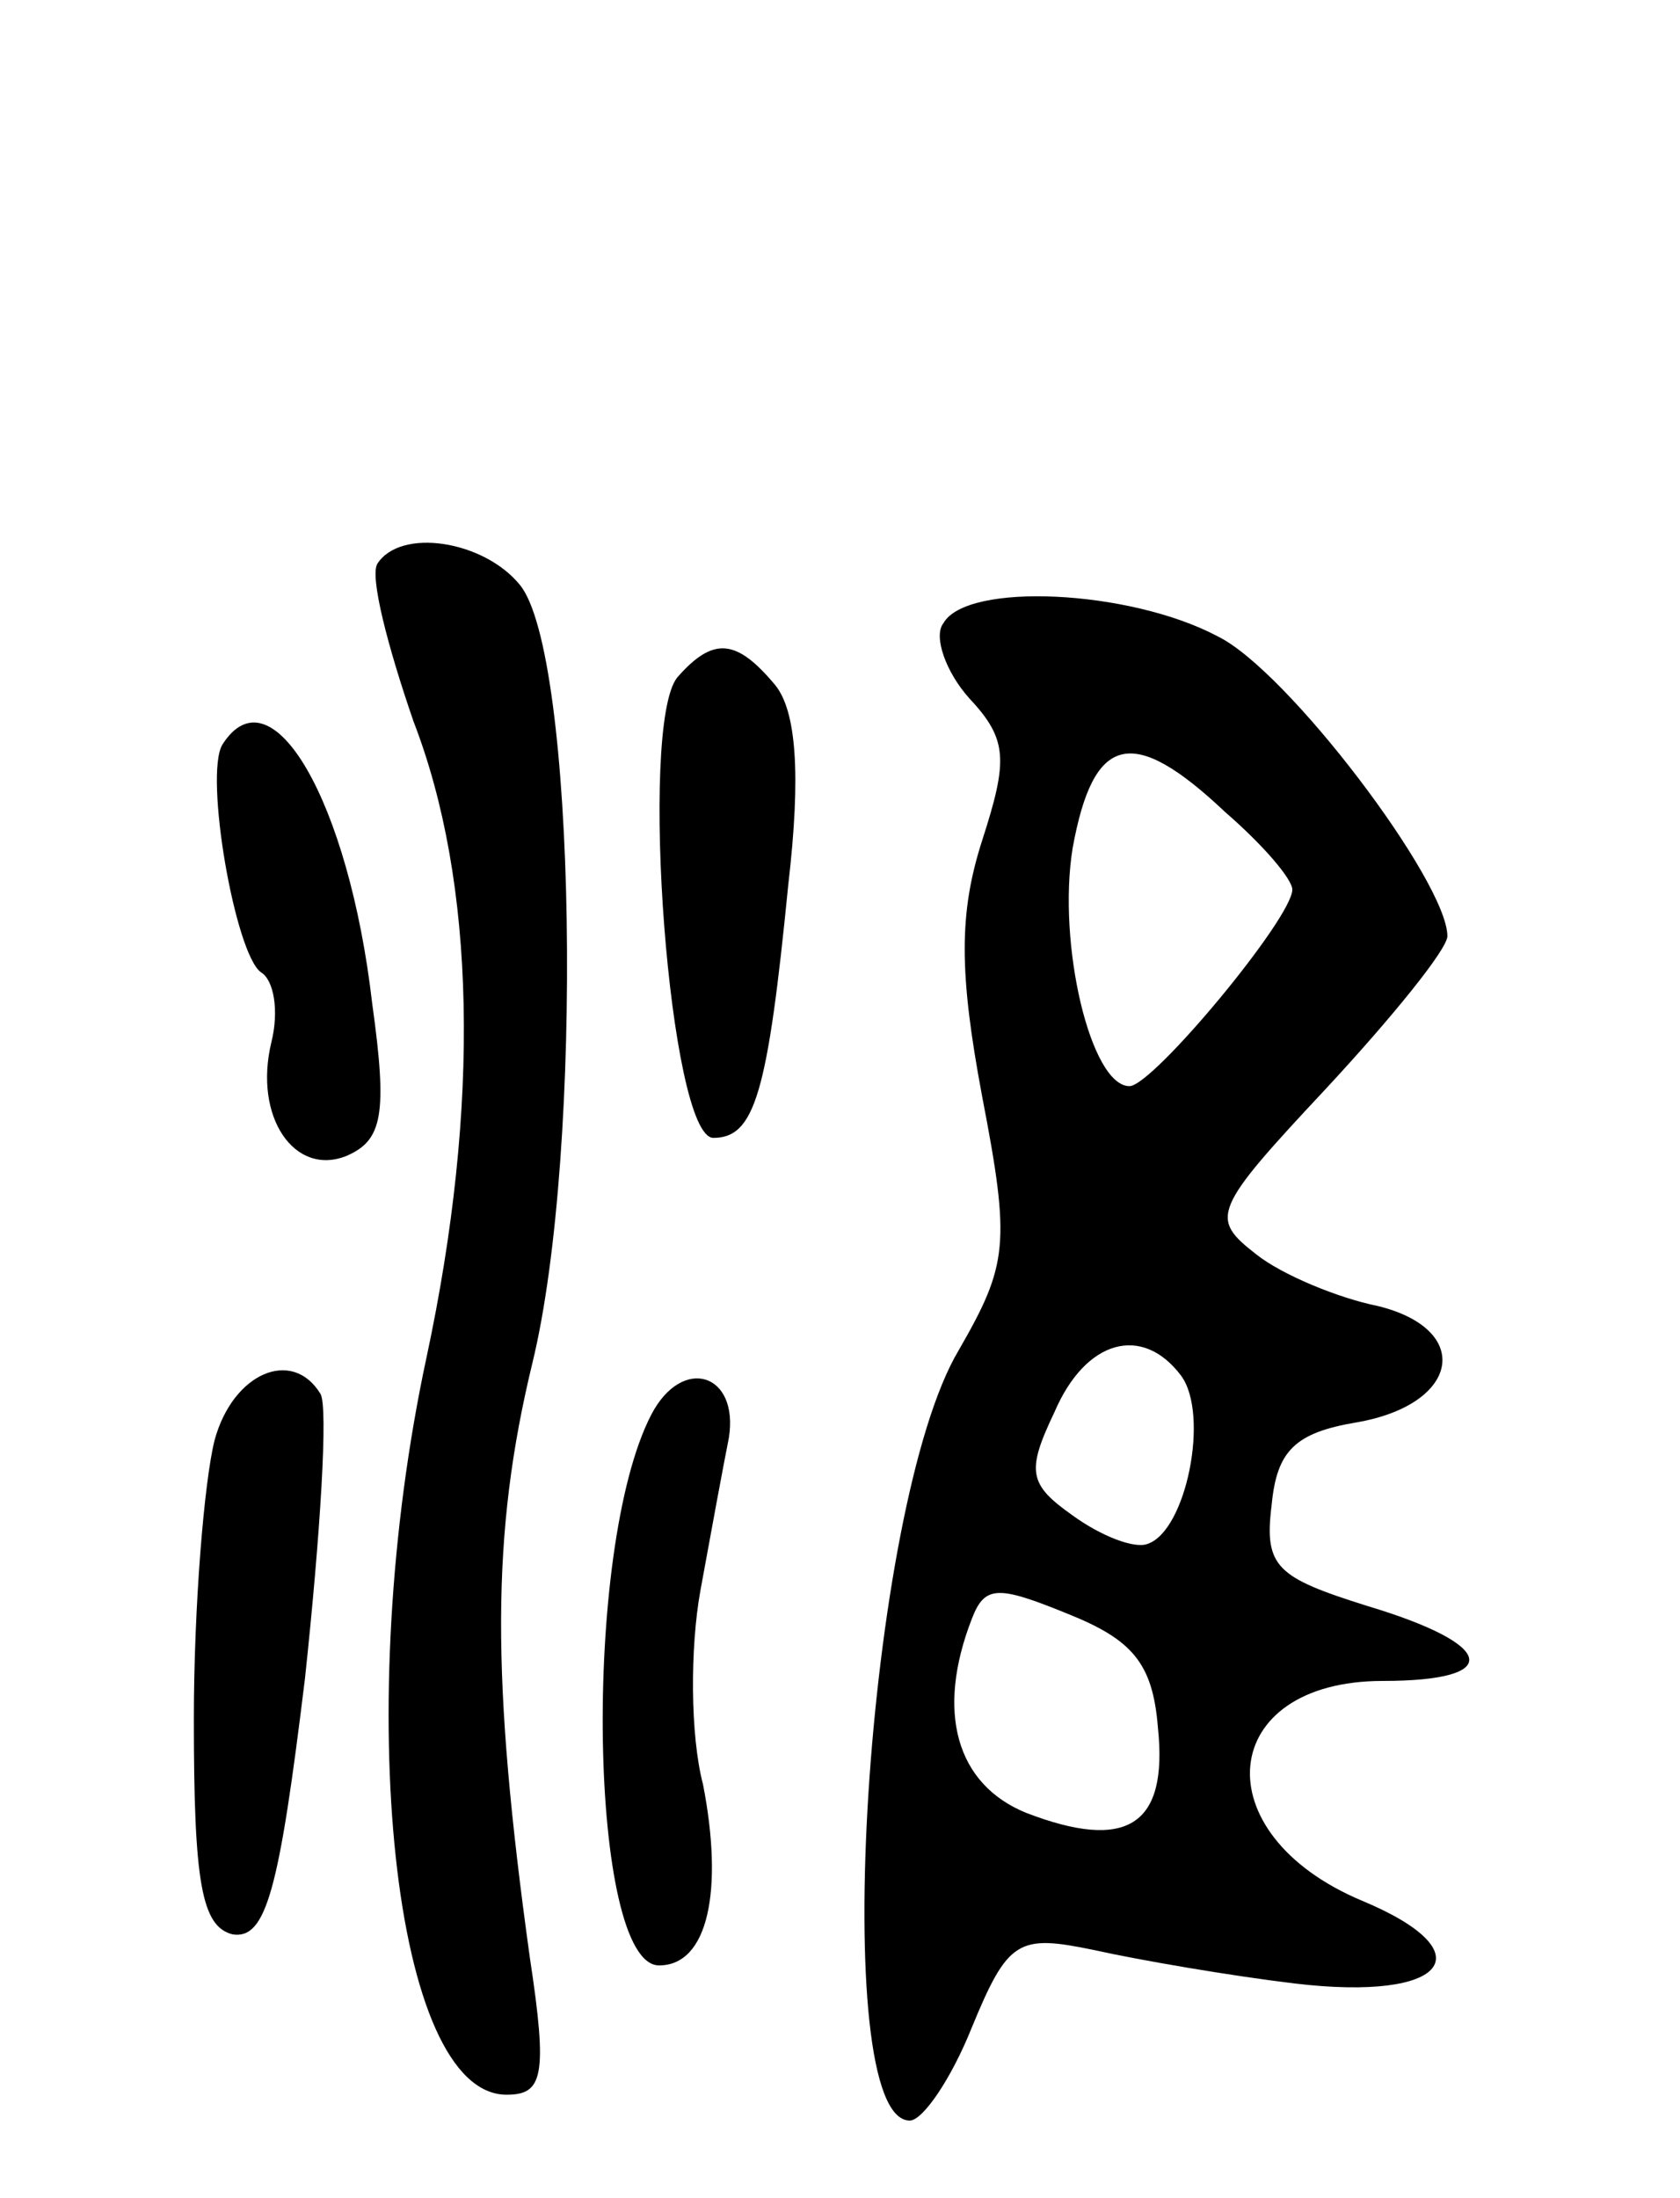 <svg version="1.0" xmlns="http://www.w3.org/2000/svg"
 width="65pt" height="85pt" viewBox="0 0 65 85"
 preserveAspectRatio="xMidYMid meet">
<g transform="translate(0,85) scale(0.1,-0.1)"
fill="#000000" stroke="none">
<path d="M146 632 c-3 -5 4 -32 14 -61 24 -62 26 -148 5 -246 -29 -135 -13
-285 31 -285 14 0 16 7 9 53 -15 108 -15 164 1 230 20 82 17 275 -5 301 -14
17 -46 22 -55 8z"/>
<path d="M365 609 c-4 -5 1 -19 10 -29 15 -16 15 -24 5 -55 -9 -28 -9 -51 0
-99 11 -57 10 -65 -9 -98 -36 -60 -51 -298 -19 -298 5 0 16 16 24 36 14 34 18
36 47 30 18 -4 53 -10 78 -13 59 -7 74 12 26 32 -62 26 -56 85 8 85 47 0 44
14 -6 29 -35 11 -40 15 -37 39 2 21 9 28 33 32 40 7 45 36 8 45 -15 3 -37 12
-47 20 -18 14 -17 17 27 64 26 28 47 54 47 59 0 21 -62 103 -89 116 -34 18
-97 21 -106 5z m109 -73 c15 -13 26 -26 26 -30 0 -11 -54 -76 -63 -76 -15 0
-28 55 -22 92 8 44 23 48 59 14z m-17 -218 c11 -15 2 -60 -13 -65 -5 -2 -18 3
-29 11 -17 12 -18 17 -7 40 12 28 34 34 49 14z m-9 -136 c4 -38 -12 -48 -51
-33 -27 11 -35 39 -21 75 5 13 10 13 37 2 25 -10 33 -19 35 -44z"/>
<path d="M262 588 c-15 -19 -3 -178 14 -178 16 0 21 17 29 98 5 43 3 67 -5 77
-15 18 -24 19 -38 3z"/>
<path d="M86 562 c-7 -12 5 -81 15 -88 5 -3 7 -15 4 -27 -7 -29 9 -52 29 -44
14 6 16 16 10 59 -9 78 -39 130 -58 100z"/>
<path d="M83 293 c-4 -16 -8 -64 -8 -108 0 -63 3 -80 15 -83 13 -2 18 17 28
99 6 56 9 105 6 110 -11 18 -34 8 -41 -18z"/>
<path d="M252 303 c-27 -52 -24 -213 3 -213 19 0 25 29 17 70 -5 19 -5 53 -1
75 4 22 9 49 11 59 4 25 -18 32 -30 9z"/>
</g>
</svg>
